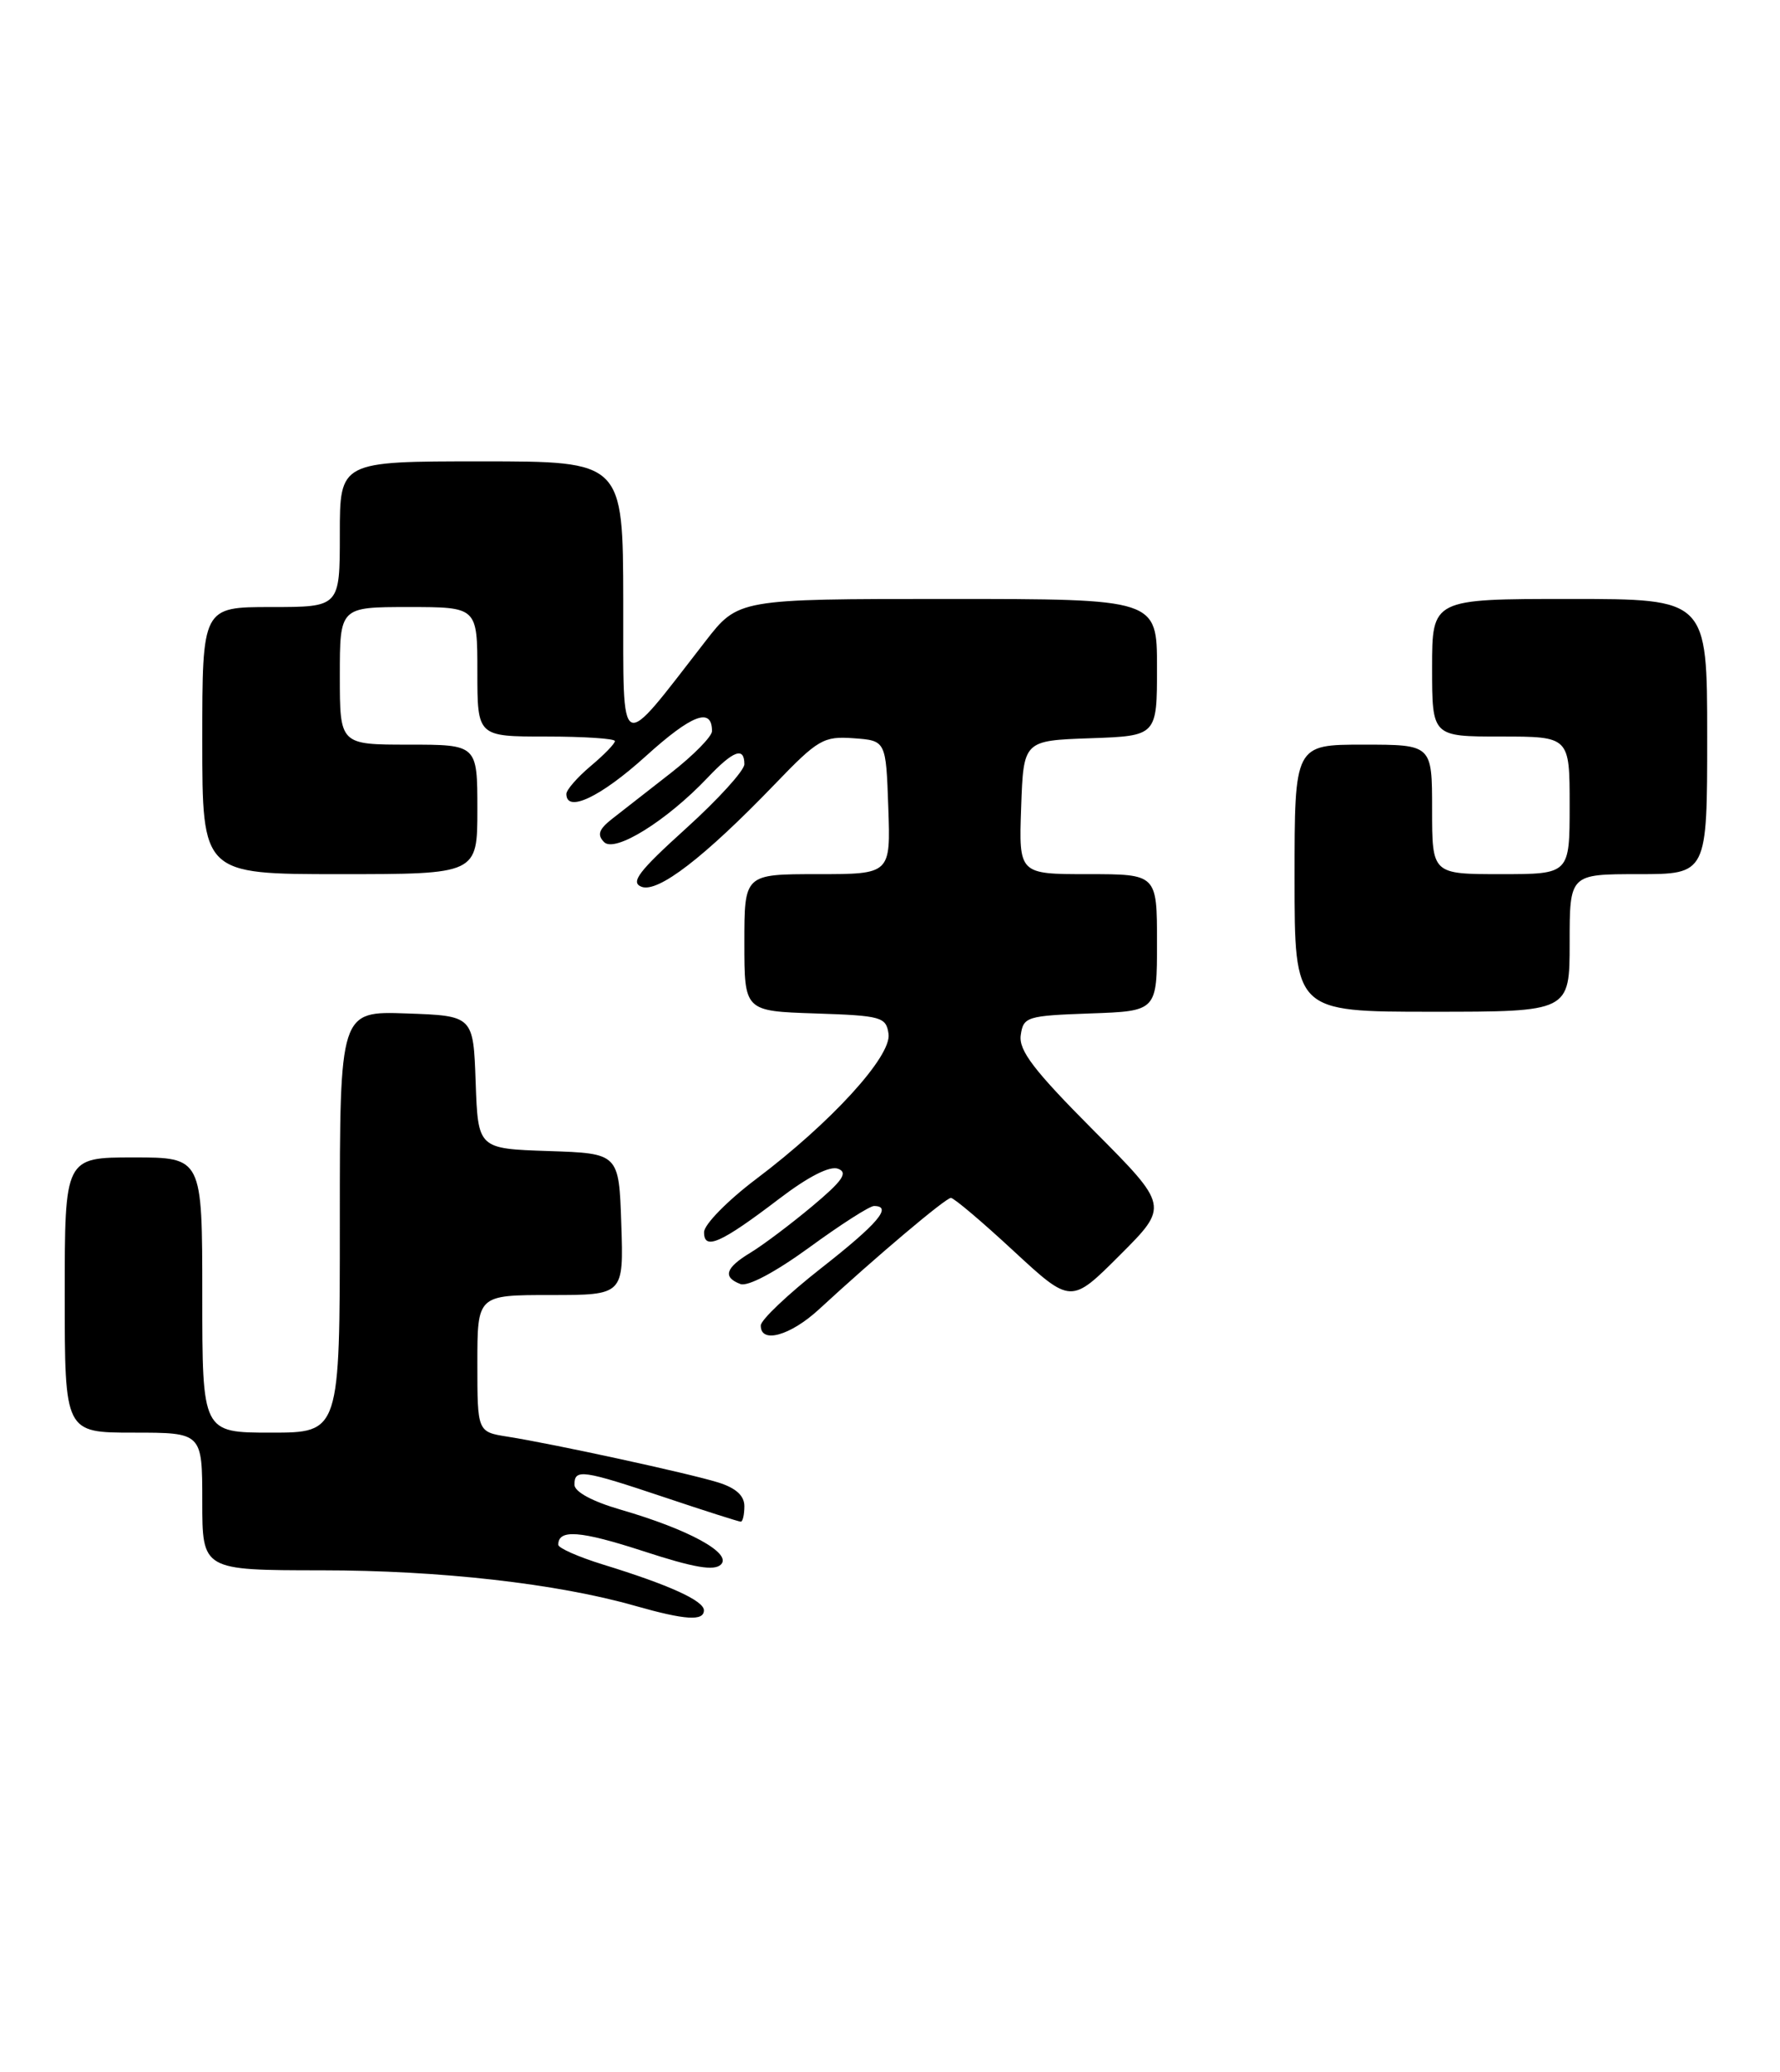 <?xml version="1.0" encoding="UTF-8" standalone="no"?>
<!DOCTYPE svg PUBLIC "-//W3C//DTD SVG 1.1//EN" "http://www.w3.org/Graphics/SVG/1.1/DTD/svg11.dtd" >
<svg xmlns="http://www.w3.org/2000/svg" xmlns:xlink="http://www.w3.org/1999/xlink" version="1.1" viewBox="0 0 220 256">
 <g >
 <path fill="currentColor"
d=" M 87.00 198.95 C 87.00 197.76 82.65 195.79 74.51 193.29 C 71.48 192.35 69.00 191.26 69.00 190.85 C 69.00 188.90 71.71 189.11 79.50 191.64 C 85.78 193.69 88.28 194.12 89.11 193.29 C 90.50 191.90 85.13 188.96 76.72 186.52 C 73.20 185.50 71.00 184.31 71.00 183.43 C 71.00 181.45 71.97 181.59 82.16 185.00 C 87.08 186.65 91.31 188.00 91.56 188.00 C 91.80 188.00 92.00 187.13 92.00 186.08 C 92.00 184.78 90.94 183.83 88.75 183.15 C 85.11 182.02 68.50 178.41 62.75 177.50 C 59.00 176.91 59.00 176.91 59.00 168.45 C 59.00 160.00 59.00 160.00 68.04 160.00 C 77.08 160.00 77.08 160.00 76.79 151.25 C 76.50 142.50 76.50 142.50 67.79 142.21 C 59.08 141.92 59.08 141.92 58.79 133.71 C 58.50 125.50 58.50 125.50 50.25 125.21 C 42.00 124.92 42.00 124.92 42.00 150.96 C 42.00 177.00 42.00 177.00 33.50 177.00 C 25.00 177.00 25.00 177.00 25.00 160.00 C 25.00 143.00 25.00 143.00 16.50 143.00 C 8.00 143.00 8.00 143.00 8.00 160.00 C 8.00 177.00 8.00 177.00 16.50 177.00 C 25.00 177.00 25.00 177.00 25.00 185.50 C 25.00 194.00 25.00 194.00 39.75 194.01 C 54.37 194.01 68.86 195.65 78.50 198.40 C 84.69 200.16 87.00 200.31 87.00 198.95 Z  M 101.24 161.75 C 108.29 155.25 116.88 148.00 117.53 148.00 C 117.90 148.00 121.39 150.95 125.28 154.56 C 132.37 161.11 132.37 161.11 138.42 155.06 C 144.47 149.01 144.47 149.01 135.15 139.65 C 127.78 132.25 125.89 129.78 126.16 127.89 C 126.48 125.62 126.91 125.49 134.75 125.21 C 143.00 124.92 143.00 124.92 143.00 116.46 C 143.00 108.00 143.00 108.00 134.46 108.00 C 125.92 108.00 125.92 108.00 126.21 99.75 C 126.50 91.50 126.50 91.50 134.75 91.21 C 143.00 90.92 143.00 90.92 143.00 82.46 C 143.00 74.00 143.00 74.00 117.12 74.00 C 91.24 74.00 91.24 74.00 87.17 79.25 C 76.32 93.22 77.06 93.59 77.03 74.25 C 77.00 57.00 77.00 57.00 59.50 57.00 C 42.00 57.00 42.00 57.00 42.00 66.00 C 42.00 75.00 42.00 75.00 33.50 75.00 C 25.00 75.00 25.00 75.00 25.00 91.50 C 25.00 108.00 25.00 108.00 42.00 108.00 C 59.00 108.00 59.00 108.00 59.00 100.00 C 59.00 92.00 59.00 92.00 50.50 92.00 C 42.00 92.00 42.00 92.00 42.00 83.50 C 42.00 75.00 42.00 75.00 50.50 75.00 C 59.00 75.00 59.00 75.00 59.00 83.00 C 59.00 91.00 59.00 91.00 67.50 91.00 C 72.17 91.00 76.00 91.25 76.00 91.56 C 76.00 91.88 74.65 93.27 73.00 94.65 C 71.35 96.04 70.00 97.59 70.00 98.09 C 70.00 100.48 74.24 98.47 79.81 93.43 C 85.51 88.27 88.00 87.33 88.00 90.33 C 88.00 90.99 85.70 93.33 82.89 95.52 C 80.08 97.71 76.81 100.26 75.64 101.18 C 74.01 102.46 73.78 103.14 74.66 104.04 C 75.99 105.40 82.40 101.41 87.44 96.10 C 90.64 92.72 92.00 92.22 92.00 94.42 C 92.00 95.20 88.75 98.77 84.78 102.36 C 78.93 107.65 77.88 109.02 79.29 109.56 C 81.32 110.34 87.05 105.93 95.75 96.90 C 101.10 91.34 101.78 90.94 105.50 91.21 C 109.50 91.50 109.50 91.50 109.79 99.75 C 110.08 108.00 110.08 108.00 101.04 108.00 C 92.00 108.00 92.00 108.00 92.00 116.46 C 92.00 124.92 92.00 124.92 100.75 125.21 C 108.95 125.48 109.52 125.64 109.82 127.74 C 110.21 130.49 102.73 138.68 93.44 145.68 C 89.93 148.33 87.04 151.27 87.02 152.22 C 86.99 154.53 89.08 153.61 96.26 148.14 C 99.89 145.37 102.57 144.00 103.59 144.40 C 104.85 144.88 104.13 145.90 100.35 149.06 C 97.68 151.29 94.26 153.86 92.75 154.77 C 89.66 156.64 89.29 157.79 91.51 158.64 C 92.42 158.99 95.85 157.16 100.04 154.11 C 103.89 151.30 107.48 149.00 108.02 149.00 C 110.36 149.00 108.51 151.18 101.53 156.65 C 97.42 159.87 94.05 163.06 94.03 163.75 C 93.98 166.06 97.69 165.03 101.24 161.75 Z  M 194.00 116.50 C 194.00 108.00 194.00 108.00 202.50 108.00 C 211.00 108.00 211.00 108.00 211.00 91.00 C 211.00 74.00 211.00 74.00 194.00 74.00 C 177.00 74.00 177.00 74.00 177.00 82.50 C 177.00 91.00 177.00 91.00 185.50 91.00 C 194.00 91.00 194.00 91.00 194.00 99.50 C 194.00 108.00 194.00 108.00 185.50 108.00 C 177.00 108.00 177.00 108.00 177.00 100.00 C 177.00 92.00 177.00 92.00 168.50 92.00 C 160.00 92.00 160.00 92.00 160.00 108.50 C 160.00 125.00 160.00 125.00 177.00 125.00 C 194.00 125.00 194.00 125.00 194.00 116.50 Z "/>
</g>
</svg>